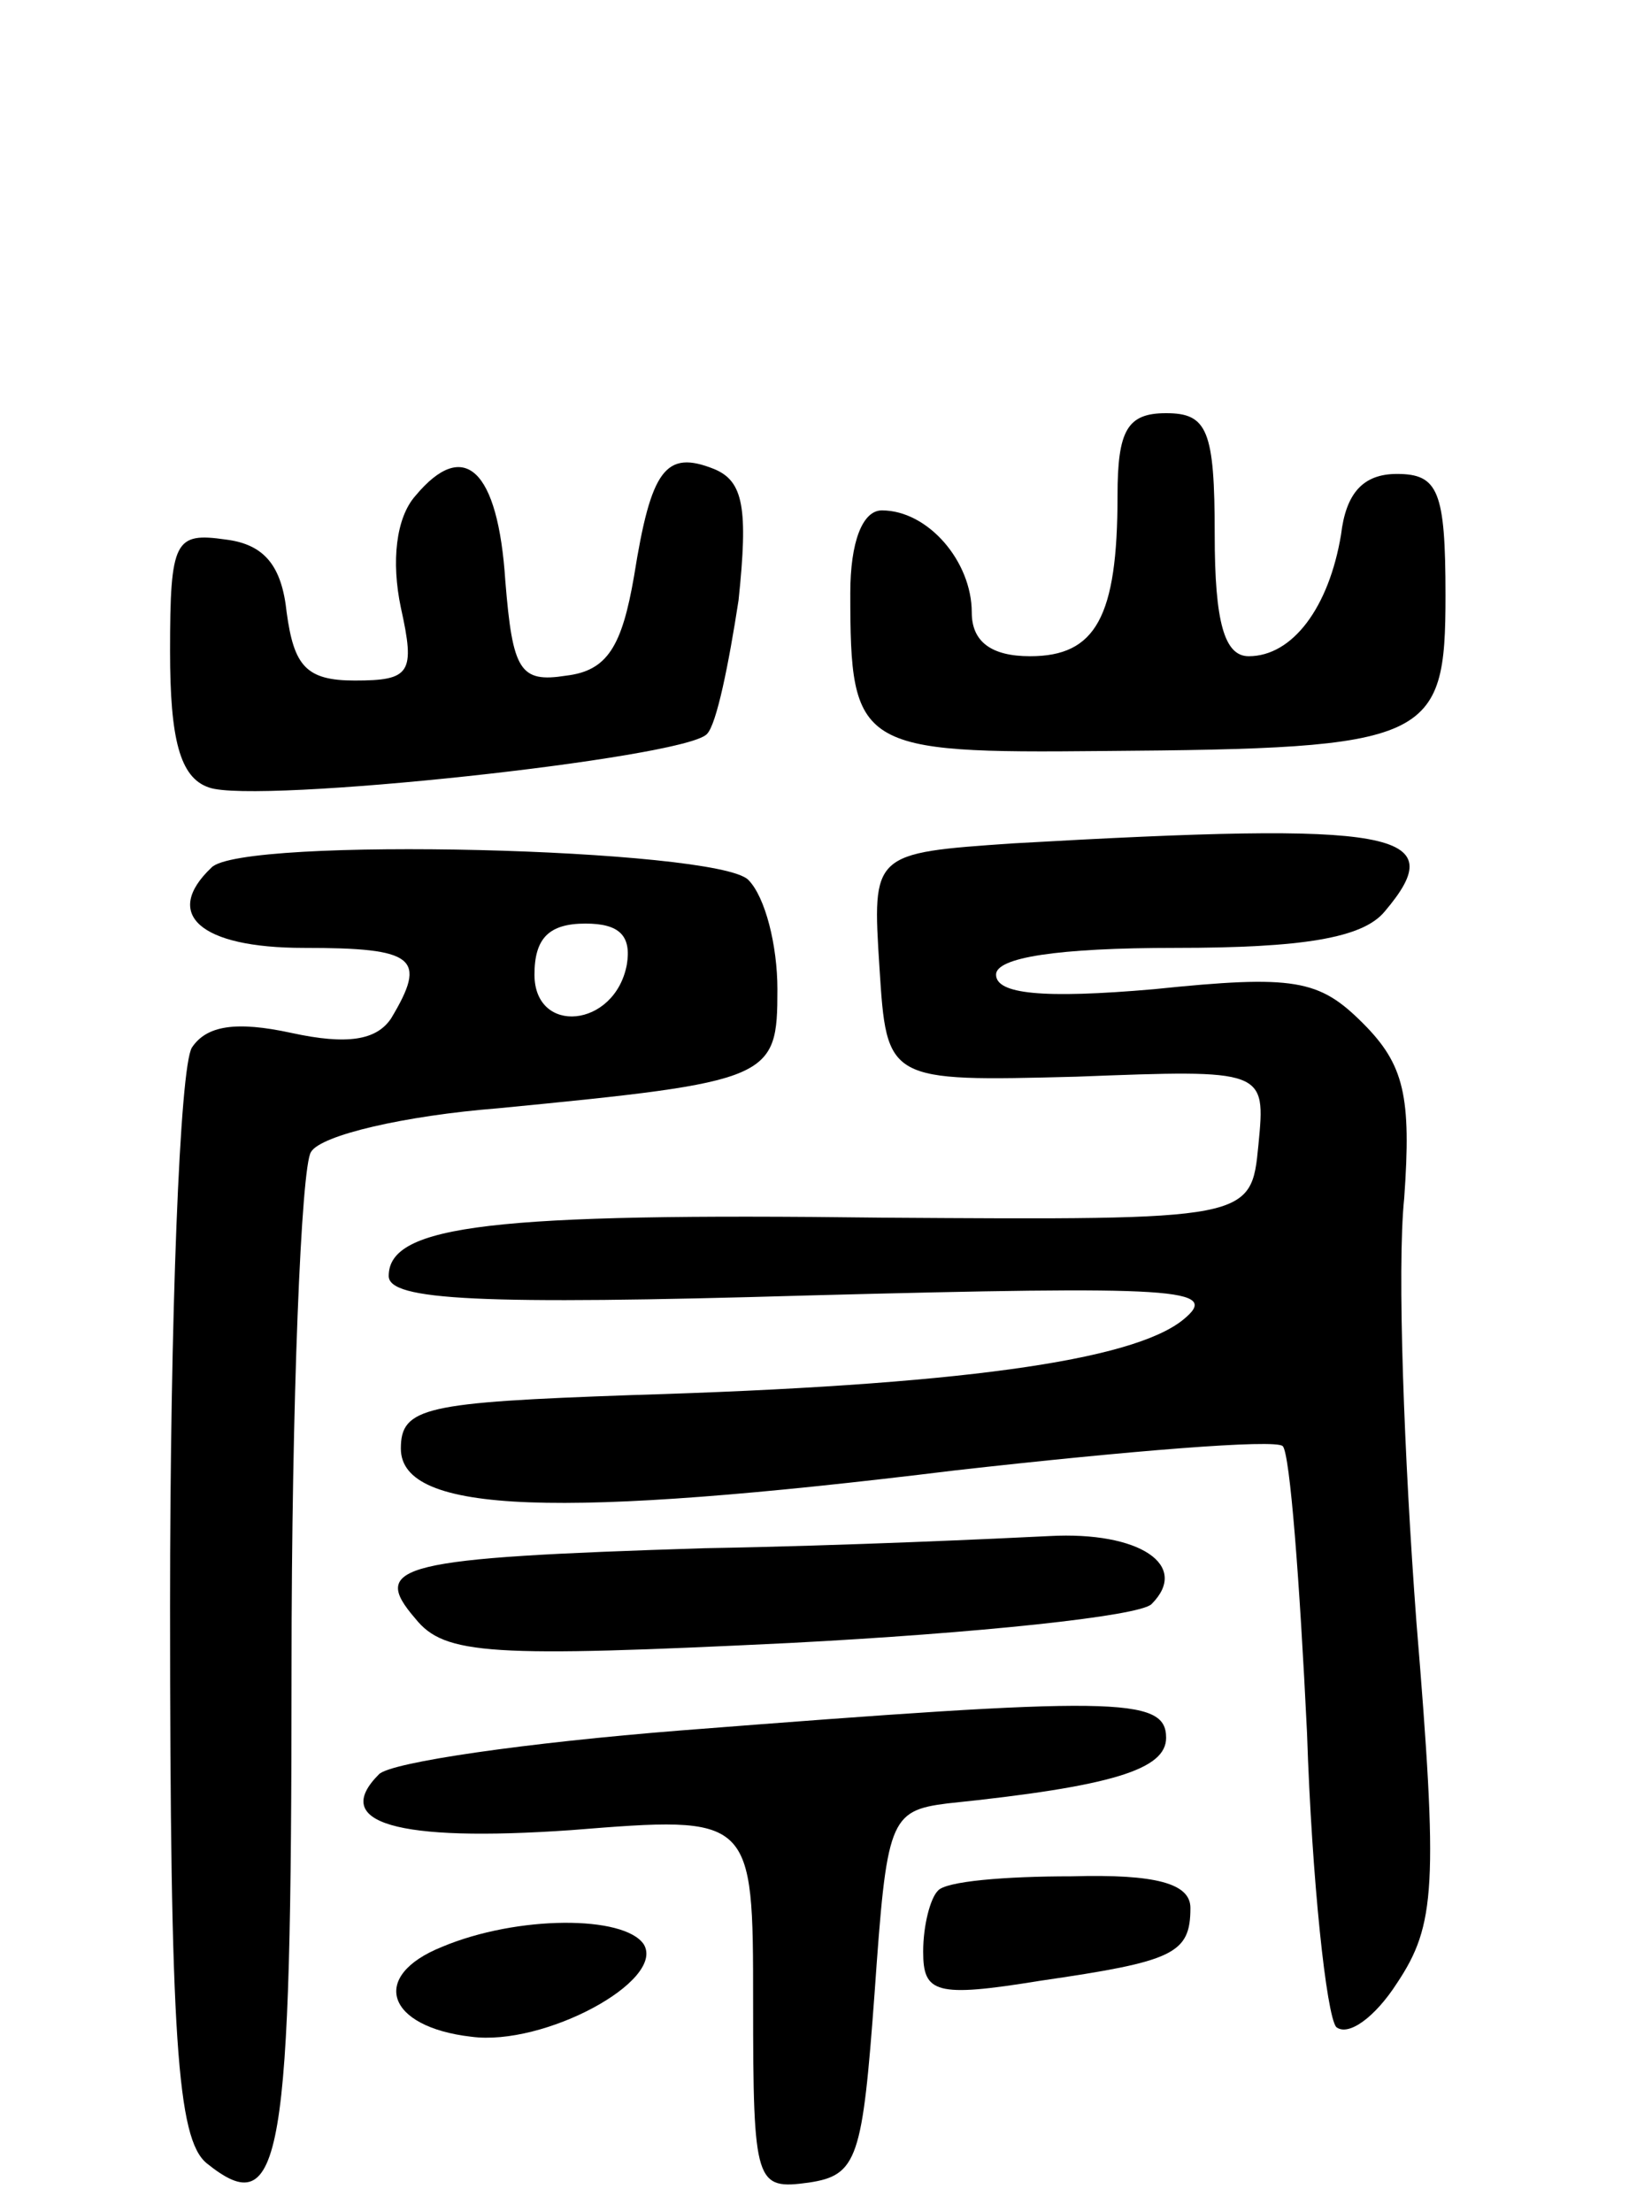 <svg version="1.0" xmlns="http://www.w3.org/2000/svg"
 width="68pt" height="91pt" viewBox="0 0 68 91"
 preserveAspectRatio="xMidYMid meet">
<g transform="translate(0,91) scale(0.1,-0.1)"
fill="#000000" stroke="none">
<path d="M460 706 c0 -50 -9 -66 -36 -66 -16 0 -24 6 -24 18 0 21 -18 42 -37
42 -8 0 -13 -13 -13 -34 0 -64 3 -66 104 -65 135 1 141 4 141 64 0 43 -3 50
-20 50 -14 0 -21 -8 -23 -25 -5 -30 -20 -50 -38 -50 -10 0 -14 14 -14 50 0 43
-3 50 -20 50 -16 0 -20 -7 -20 -34z"/>
<path d="M171 706 c-8 -9 -10 -27 -6 -46 6 -27 4 -30 -19 -30 -20 0 -25 6 -28
28 -2 19 -9 28 -25 30 -21 3 -23 0 -23 -46 0 -36 4 -52 16 -56 19 -7 196 12
205 22 4 4 9 29 13 55 4 38 2 49 -10 54 -20 8 -26 0 -33 -44 -5 -29 -11 -39
-28 -41 -19 -3 -22 2 -25 39 -3 46 -17 59 -37 35z"/>
<path d="M417 563 c-58 -4 -58 -4 -55 -51 3 -47 3 -47 81 -45 78 3 78 3 75
-28 -3 -31 -3 -31 -155 -30 -160 2 -203 -3 -203 -24 0 -10 37 -12 173 -8 152
4 170 3 154 -10 -21 -17 -93 -27 -227 -31 -85 -3 -95 -5 -95 -22 0 -27 65 -29
228 -9 71 8 132 13 135 10 3 -3 7 -56 10 -118 2 -61 8 -116 12 -121 5 -4 16 4
25 18 16 24 17 40 8 149 -5 67 -8 145 -5 174 3 42 0 55 -17 72 -18 18 -28 20
-86 14 -46 -4 -65 -2 -65 6 0 7 25 11 74 11 52 0 77 4 86 15 28 33 5 37 -153
28z"/>
<path d="M87 553 c-20 -19 -5 -33 38 -33 46 0 51 -4 36 -29 -6 -9 -18 -11 -41
-6 -23 5 -35 3 -41 -6 -5 -8 -9 -111 -9 -230 0 -178 3 -219 15 -229 31 -25 35
0 35 203 0 111 4 207 8 213 4 7 39 15 77 18 113 11 115 12 115 49 0 18 -5 38
-12 45 -13 13 -209 18 -221 5z m171 -40 c-5 -26 -38 -29 -38 -4 0 15 6 21 21
21 14 0 19 -5 17 -17z"/>
<path d="M290 273 c-126 -4 -138 -7 -119 -29 12 -15 31 -16 154 -10 77 4 144
11 149 16 16 16 -5 30 -42 28 -20 -1 -84 -4 -142 -5z"/>
<path d="M280 198 c-63 -5 -119 -13 -124 -18 -20 -20 7 -28 79 -23 75 6 75 6
75 -71 0 -75 1 -77 23 -74 20 3 22 10 27 78 5 71 6 75 30 78 68 7 90 14 90 27
0 17 -21 17 -200 3z"/>
<path d="M386 132 c-3 -3 -6 -14 -6 -25 0 -17 5 -19 48 -12 55 8 62 11 62 30
0 10 -14 14 -49 13 -27 0 -52 -2 -55 -6z"/>
<path d="M182 109 c-30 -12 -23 -33 12 -37 30 -4 80 23 71 38 -8 12 -52 12
-83 -1z"/>
</g>
</svg>
